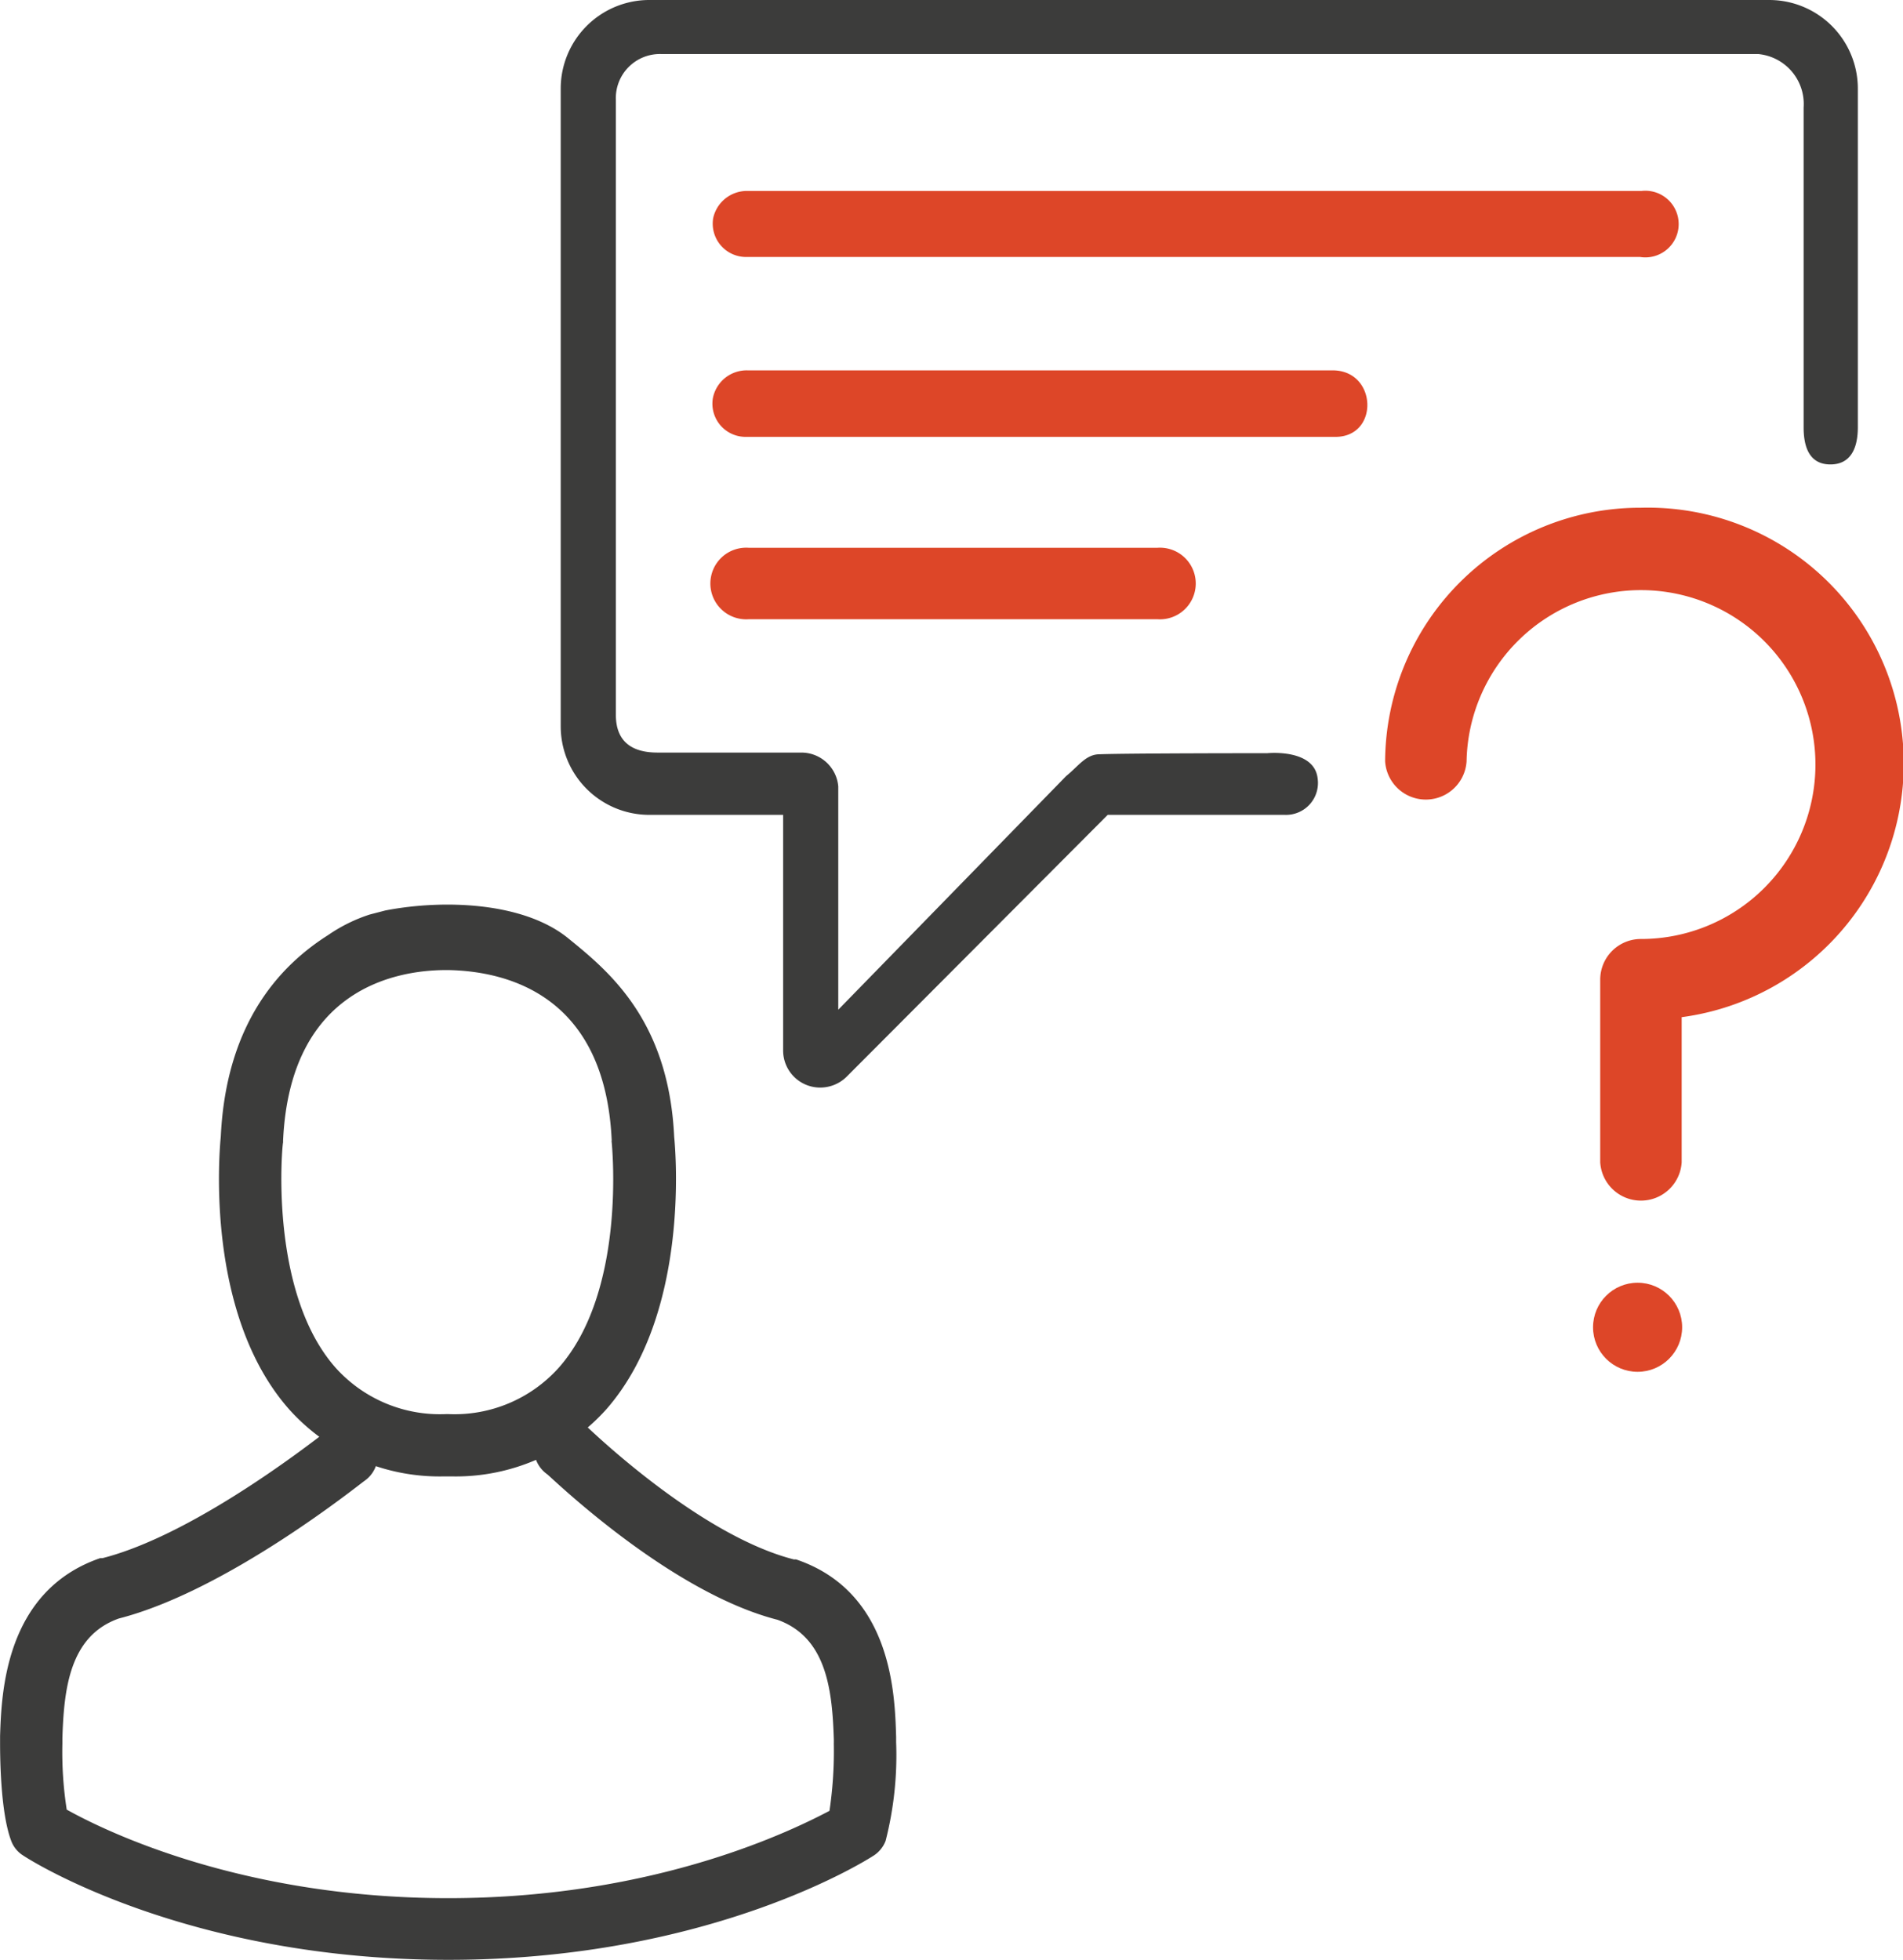 <svg xmlns="http://www.w3.org/2000/svg" viewBox="0 0 122.18 125.86"><defs><style>.cls-1{fill:#dd4628;}.cls-2,.cls-3{fill:#3c3c3b;}.cls-2{stroke:#3c3c3b;stroke-miterlimit:10;stroke-width:0.25px;}</style></defs><title>Questionnairre</title><g id="Layer_2" data-name="Layer 2"><g id="Standard_Activities" data-name="Standard Activities"><g id="Questionnairre"><path class="cls-1" d="M105.36,32.6A16.37,16.37,0,0,0,88.93,48.88a2.62,2.62,0,0,0,5.23,0,11.2,11.2,0,1,1,11.2,11.41,2.61,2.61,0,0,0-2.62,2.61V74.63a2.62,2.62,0,0,0,5.23,0V65.31a16.43,16.43,0,0,0-2.61-32.71Z"/><circle class="cls-1" cx="105.14" cy="85.22" r="2.86"/><path class="cls-2" d="M28.51,94.67H29a12.86,12.86,0,0,0,9.82-4.25C44.15,84.36,43.26,74,43.16,73,42.81,65.56,39,62.45,36.4,60.34c-2.81-2.29-7.9-2.48-11.63-1.76l-1,.26a10.16,10.16,0,0,0-2.63,1.3c-2.84,1.8-6.49,5.36-6.84,12.85-.1,1-1,11.37,4.37,17.43a12.84,12.84,0,0,0,9.81,4.25ZM18.05,73.34s0-.08,0-.11c.46-10,7.56-11.07,10.59-11.07h.17c3.76.08,10.16,1.61,10.59,11.07a.2.2,0,0,0,0,.11c0,.1,1,9.58-3.45,14.58a9.11,9.11,0,0,1-7.17,3h-.14a9.13,9.13,0,0,1-7.17-3C17.09,83,18,73.43,18.05,73.34Z"/><path class="cls-2" d="M57.41,111.88v0c0-.11,0-.22,0-.35-.08-2.76-.27-9.22-6.32-11.28l-.14,0c-6.29-1.6-13.52-8.73-13.58-8.77a1.88,1.88,0,1,0-2.16,3.08c.24.17,7.79,7.54,14.74,9.32,3.25,1.16,3.61,4.63,3.71,7.81,0,.13,0,.24,0,.35a26.07,26.07,0,0,1-.29,4.31C51.11,117.54,42.25,122,28.78,122s-22.33-4.45-24.61-5.73a24.13,24.13,0,0,1-.29-4.31c0-.12,0-.23,0-.35.1-3.18.46-6.66,3.71-7.81,7-1.79,15.5-8.67,15.74-8.82a1.88,1.88,0,0,0-2.16-3.08c-.06,0-8.26,6.67-14.58,8.27l-.14,0c-6,2.08-6.23,8.54-6.32,11.29,0,.12,0,.23,0,.34v.05c0,.72,0,4.45.71,6.31a1.75,1.75,0,0,0,.73.88c.41.28,10.44,6.67,27.22,6.67s26.81-6.4,27.23-6.67a1.84,1.84,0,0,0,.72-.88,22.06,22.06,0,0,0,.67-6.3Z"/><path class="cls-1" d="M85.56,23.78H48a2.21,2.21,0,0,0-2.23,1.78,2.13,2.13,0,0,0,2.11,2.49H85.74C88.57,28.05,88.43,23.78,85.56,23.78Z"/><path class="cls-1" d="M74.32,35.17H48.06a2.3,2.3,0,1,0,0,4.59H74.32a2.3,2.3,0,1,0,0-4.59Z"/><path class="cls-1" d="M105.4,12.26H48A2.22,2.22,0,0,0,45.79,14a2.14,2.14,0,0,0,2.11,2.5h57.4A2.14,2.14,0,1,0,105.4,12.26Z"/><path class="cls-3" d="M81.37,48.36s-9,0-10.78.07c-.87,0-1.36.77-2.14,1.4l-14.63,15s0-14.28,0-14.34a2.38,2.38,0,0,0-2.37-2.17H42.21c-1.74,0-2.67-.79-2.67-2.43V6.4a2.83,2.83,0,0,1,2.92-2.93h70.42A3.22,3.22,0,0,1,115.8,6.9V27.44c0,1.31.4,2.38,1.72,2.38s1.76-1.07,1.76-2.38V5.69A5.69,5.69,0,0,0,113.59,0H41.65A5.69,5.69,0,0,0,36,5.69V46.63a5.69,5.69,0,0,0,5.69,5.69h8.59V67.45a2.38,2.38,0,0,0,2.38,2.38,2.42,2.42,0,0,0,1.69-.69L71.12,52.32H82.49A2.05,2.05,0,0,0,84.6,50C84.4,48.05,81.37,48.36,81.37,48.36Z"/></g></g></g></svg>